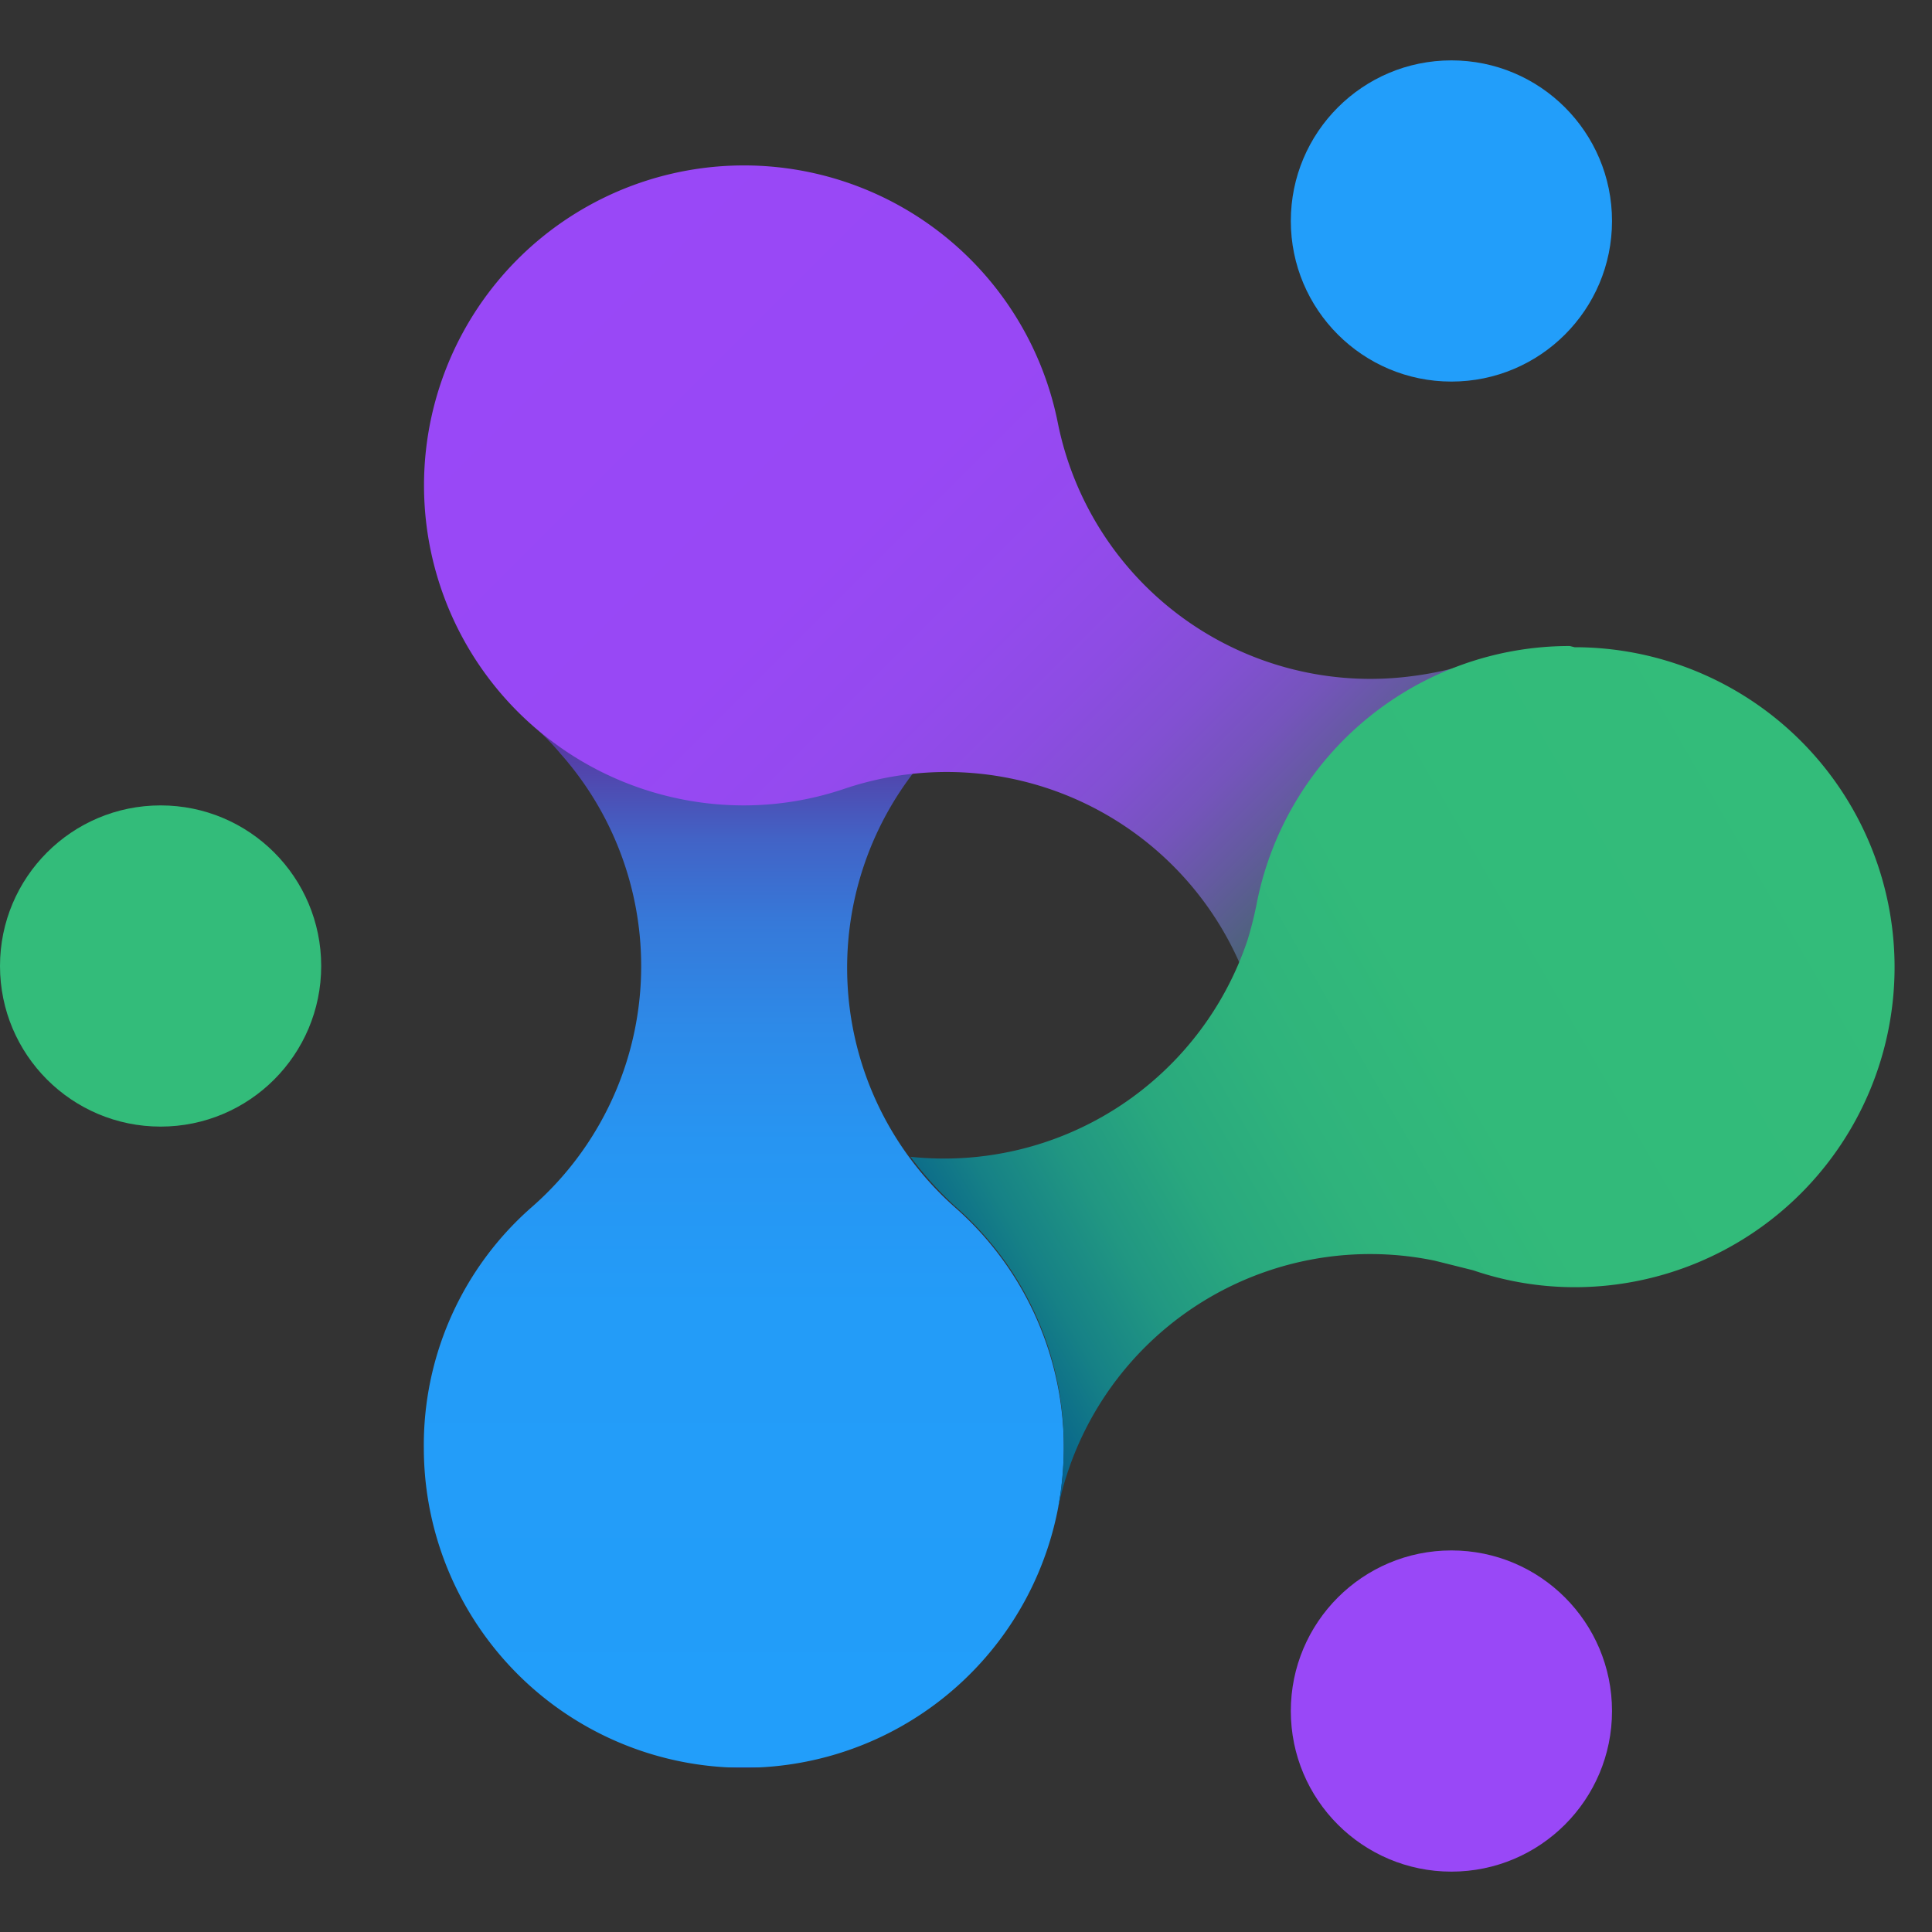 <svg id="图层_1" data-name="图层 1" xmlns="http://www.w3.org/2000/svg" xmlns:xlink="http://www.w3.org/1999/xlink" viewBox="0 0 16 16"><rect x="0" y="0" width="16" height="16" fill="#333333" stroke="none"/><defs><style>.logo-cls-1{fill:none;stroke:#fff;stroke-miterlimit:10;stroke-width:0.5px;opacity:0.3;}.logo-cls-2{fill:#229efa;}.logo-cls-3{fill:#9948f7;}.logo-cls-4{fill:#33bc7a;}.logo-cls-5{fill:url(#未命名的渐变_3);}.logo-cls-6{fill:url(#未命名的渐变_13);}.logo-cls-7{fill:url(#未命名的渐变_11);}</style><linearGradient id="未命名的渐变_3" x1="6.16" y1="14.63" x2="6.16" y2="6.01" gradientUnits="userSpaceOnUse"><stop offset="0" stop-color="#2e3192"/><stop offset="0" stop-color="#229efa"/><stop offset="0.44" stop-color="#239cf8"/><stop offset="0.6" stop-color="#2795f2"/><stop offset="0.71" stop-color="#2d8ae8"/><stop offset="0.81" stop-color="#3679d9"/><stop offset="0.89" stop-color="#4263c6"/><stop offset="0.95" stop-color="#5048af"/><stop offset="1" stop-color="#5c319b"/></linearGradient><linearGradient id="未命名的渐变_13" x1="10.75" y1="8.2" x2="4.49" y2="1.94" gradientUnits="userSpaceOnUse"><stop offset="0" stop-color="#991146"/><stop offset="0" stop-color="#326b4e"/><stop offset="0.02" stop-color="#3a685c"/><stop offset="0.07" stop-color="#506180"/><stop offset="0.13" stop-color="#645aa0"/><stop offset="0.19" stop-color="#7554bc"/><stop offset="0.26" stop-color="#8250d2"/><stop offset="0.35" stop-color="#8d4ce3"/><stop offset="0.45" stop-color="#944aee"/><stop offset="0.6" stop-color="#9848f5"/><stop offset="1" stop-color="#9948f7"/></linearGradient><linearGradient id="未命名的渐变_11" x1="15.34" y1="6.67" x2="7.88" y2="10.98" gradientUnits="userSpaceOnUse"><stop offset="0" stop-color="#33bc7a"/><stop offset="0.45" stop-color="#32ba7a"/><stop offset="0.61" stop-color="#2fb37c"/><stop offset="0.73" stop-color="#29a87e"/><stop offset="0.82" stop-color="#219782"/><stop offset="0.9" stop-color="#168186"/><stop offset="0.97" stop-color="#09668b"/><stop offset="1" stop-color="#03598e"/></linearGradient></defs><title>logo</title><rect class="logo-cls-1" x="-143.14" y="-373.46" width="597.8" height="424.44"/><circle class="logo-cls-2" cx="12.02" cy="1.83" r="1.33"/><circle class="logo-cls-3" cx="12.02" cy="14.17" r="1.33"/><circle class="logo-cls-4" cx="1.33" cy="8" r="1.33"/><path class="logo-cls-5" d="M7.91,10h0a2.65,2.65,0,0,1-.23-3.74A1.75,1.75,0,0,1,7.91,6h0A2.66,2.66,0,0,1,4.4,6h0a1.81,1.81,0,0,1,.24.24A2.65,2.65,0,0,1,4.4,10h0a2.62,2.62,0,0,0-.89,2,2.65,2.65,0,1,0,4.4-2Z"/><path class="logo-cls-6" d="M12.19,5.49a2.78,2.78,0,0,1-.5.11A2.64,2.64,0,0,1,8.76,3.5h0a2.65,2.65,0,1,0-2.6,3.17A2.6,2.6,0,0,0,7,6.53H7a2.65,2.65,0,0,1,3.44,2,2.94,2.94,0,0,1,0-.51A2.65,2.65,0,0,1,12.19,5.49Z"/><path class="logo-cls-7" d="M13,5.35a2.64,2.64,0,0,0-2.59,2.12h0a3,3,0,0,1-.08.32A2.65,2.65,0,0,1,7.54,9.58a2.86,2.86,0,0,0,.37.41h0a2.63,2.63,0,0,1,.9,2,2.84,2.84,0,0,1-.05.51,2.64,2.64,0,0,1,3.12-2.06l.32.08h0a2.6,2.6,0,0,0,.84.14,2.65,2.65,0,1,0,0-5.3Z"/></svg>